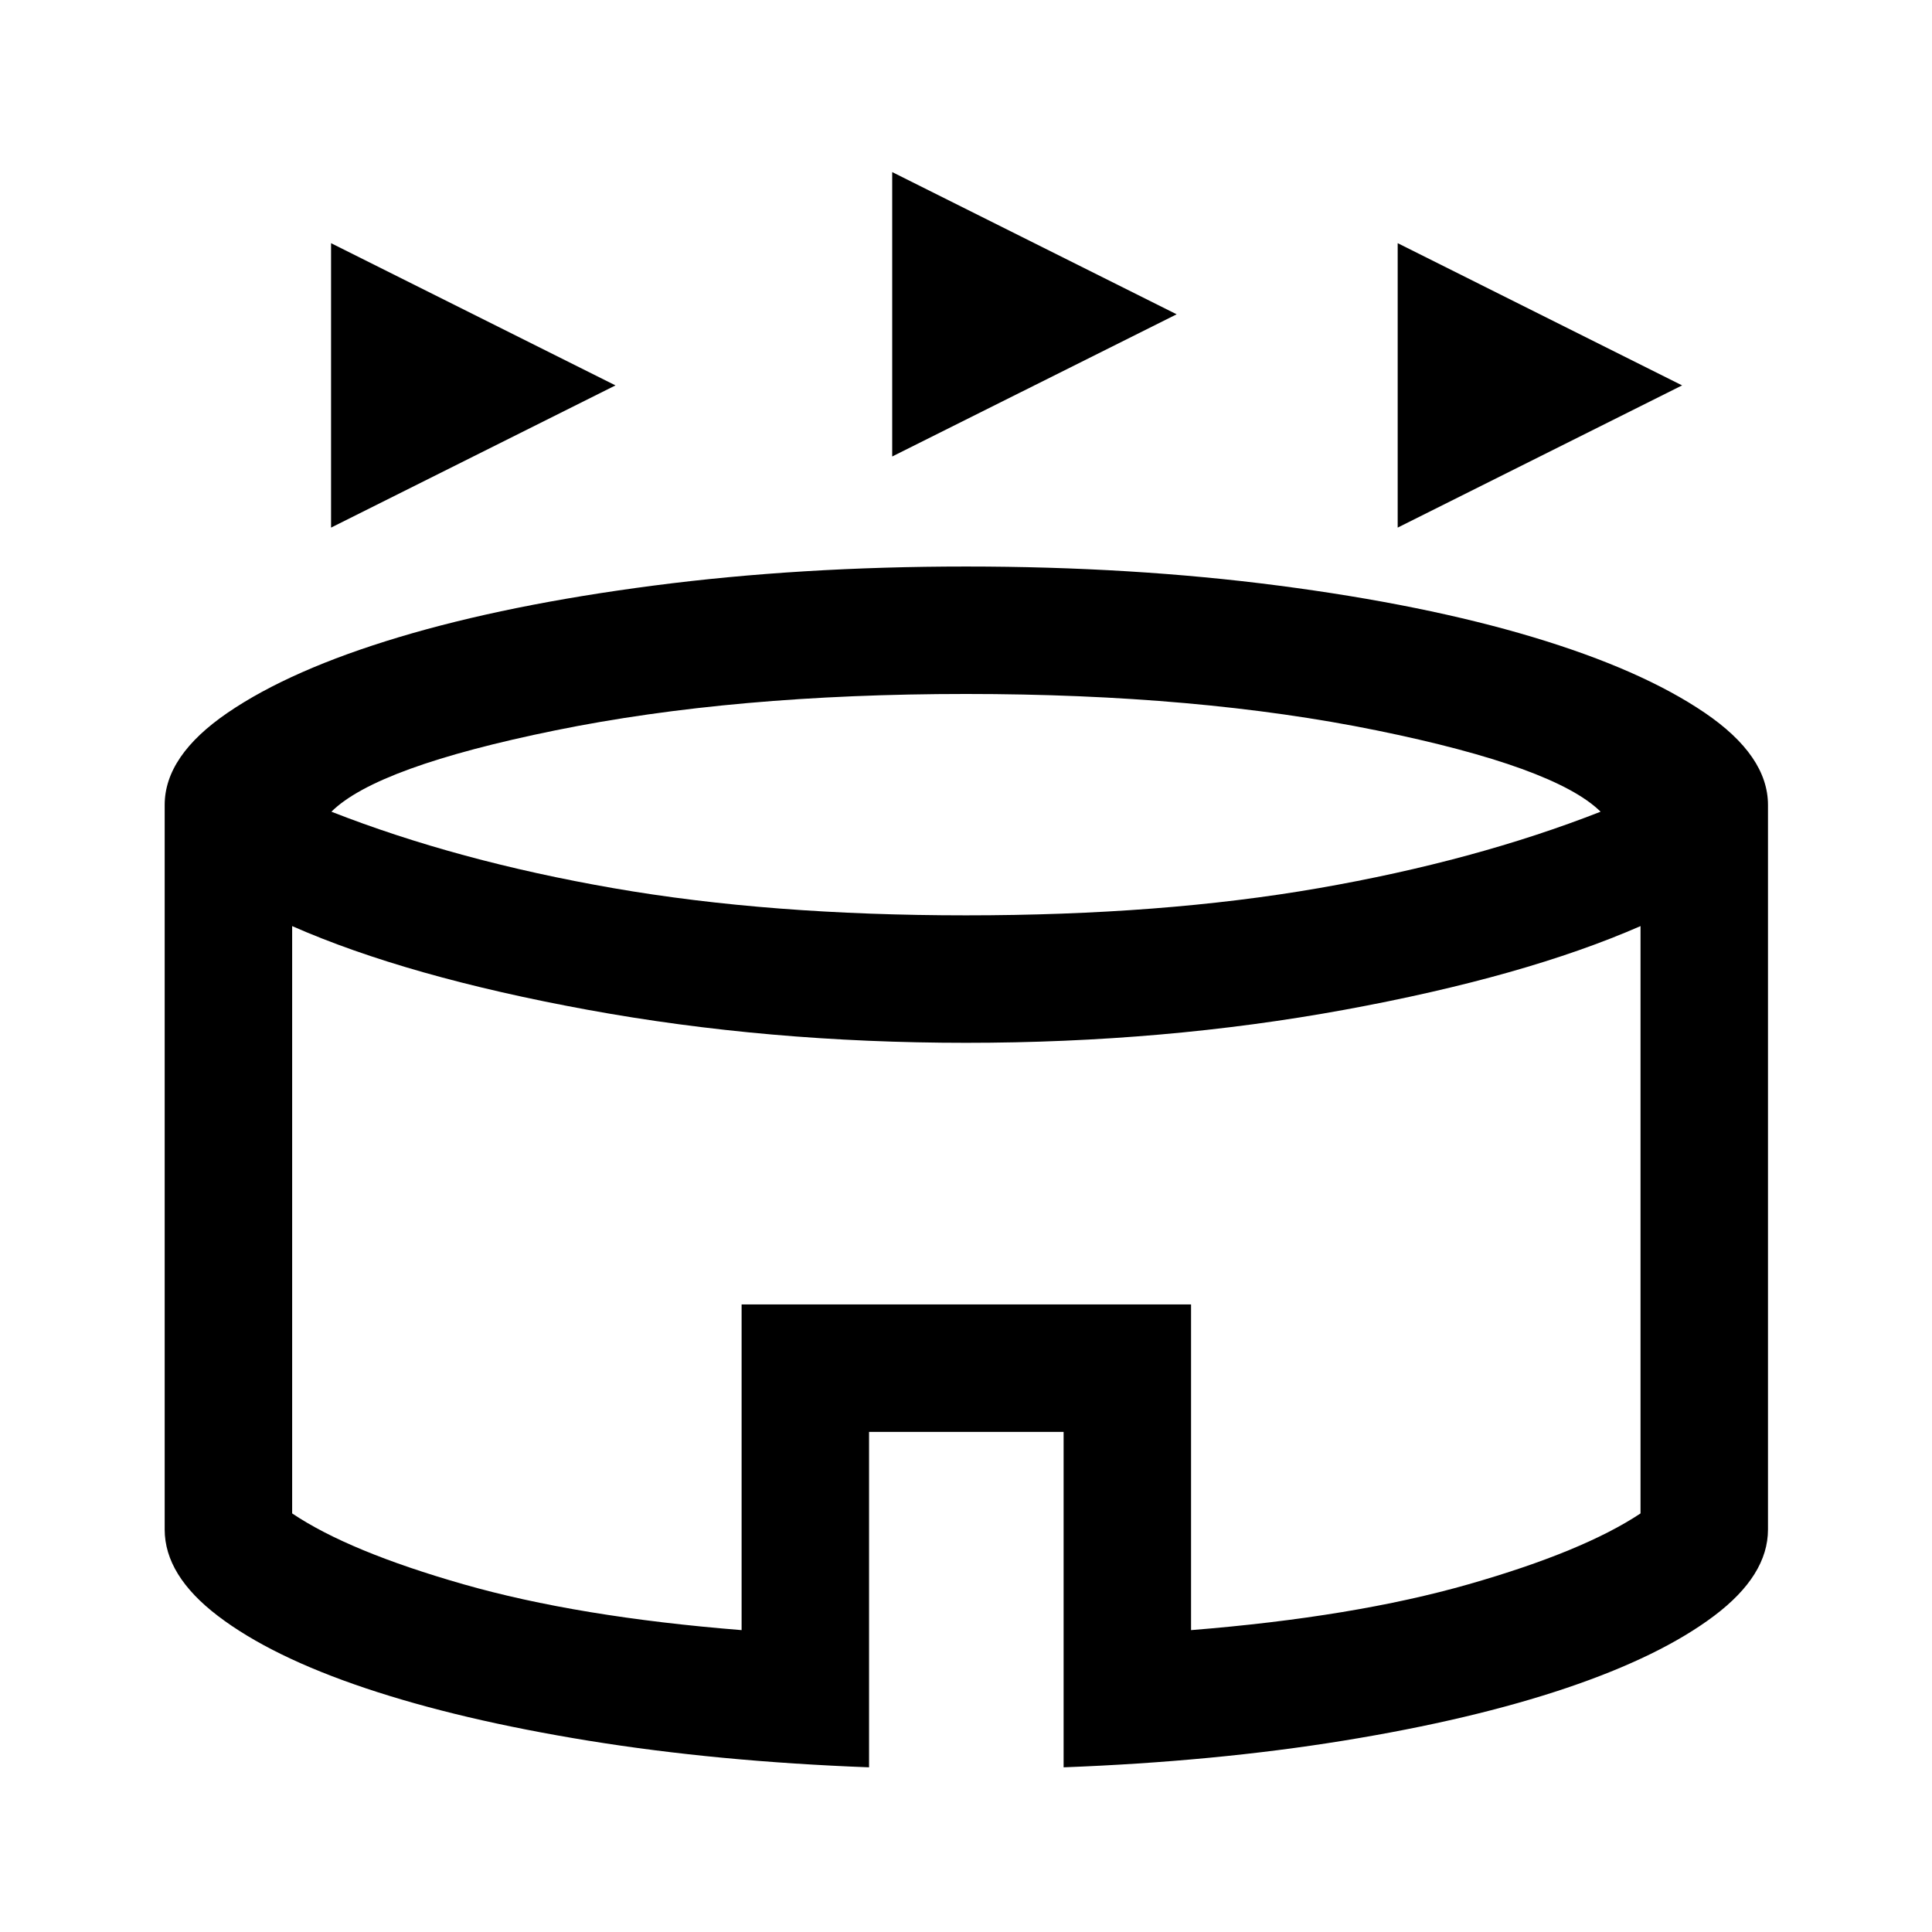 <svg xmlns="http://www.w3.org/2000/svg" height="40" viewBox="0 -960 960 960" width="40"><path d="M164.5-697.83v-141.34l141.33 70.67-141.33 70.67Zm530 0v-141.34l141.33 70.67-141.33 70.67Zm-251.17-35.34V-874.5l141.34 70.67-141.34 70.66Zm-11.5 651.34q-75.33-2.84-139.3-13.21-63.97-10.37-110.83-26.08-46.87-15.71-73.37-35.9-26.5-20.18-26.5-42.98v-360q0-24.48 31.31-45.86 31.3-21.39 85.13-37.55 53.83-16.15 126.55-25.62 72.71-9.47 155.2-9.47 82.48 0 155.19 9.47 72.7 9.47 126.53 25.62 53.82 16.16 85.29 37.55Q878.5-584.48 878.5-560v360q0 22.74-26.71 42.87-26.71 20.12-73.42 35.88-46.7 15.75-110.79 26.17Q603.5-84.67 528.5-81.83V-248.5h-96.67v166.67ZM480-505.17q97.5 0 175.17-13.5 77.66-13.5 140.16-38Q772.67-579 684-597.08q-88.67-18.09-204-18.09t-204.08 18.09Q187.17-579 164.67-556.67q62.5 24.5 140.16 38 77.67 13.5 175.17 13.5ZM368.5-150v-161.83h223.33V-150q81-6.5 137.94-22.8 56.95-16.29 85.4-35.19v-291.84q-57.5 25.16-147.09 41.58Q578.5-441.83 480-441.83q-98.5 0-188.08-16.42-89.59-16.42-146.75-41.58v291.84q28.11 18.9 85.06 35.19 56.94 16.3 138.27 22.8ZM480-325.5Z"/></svg>